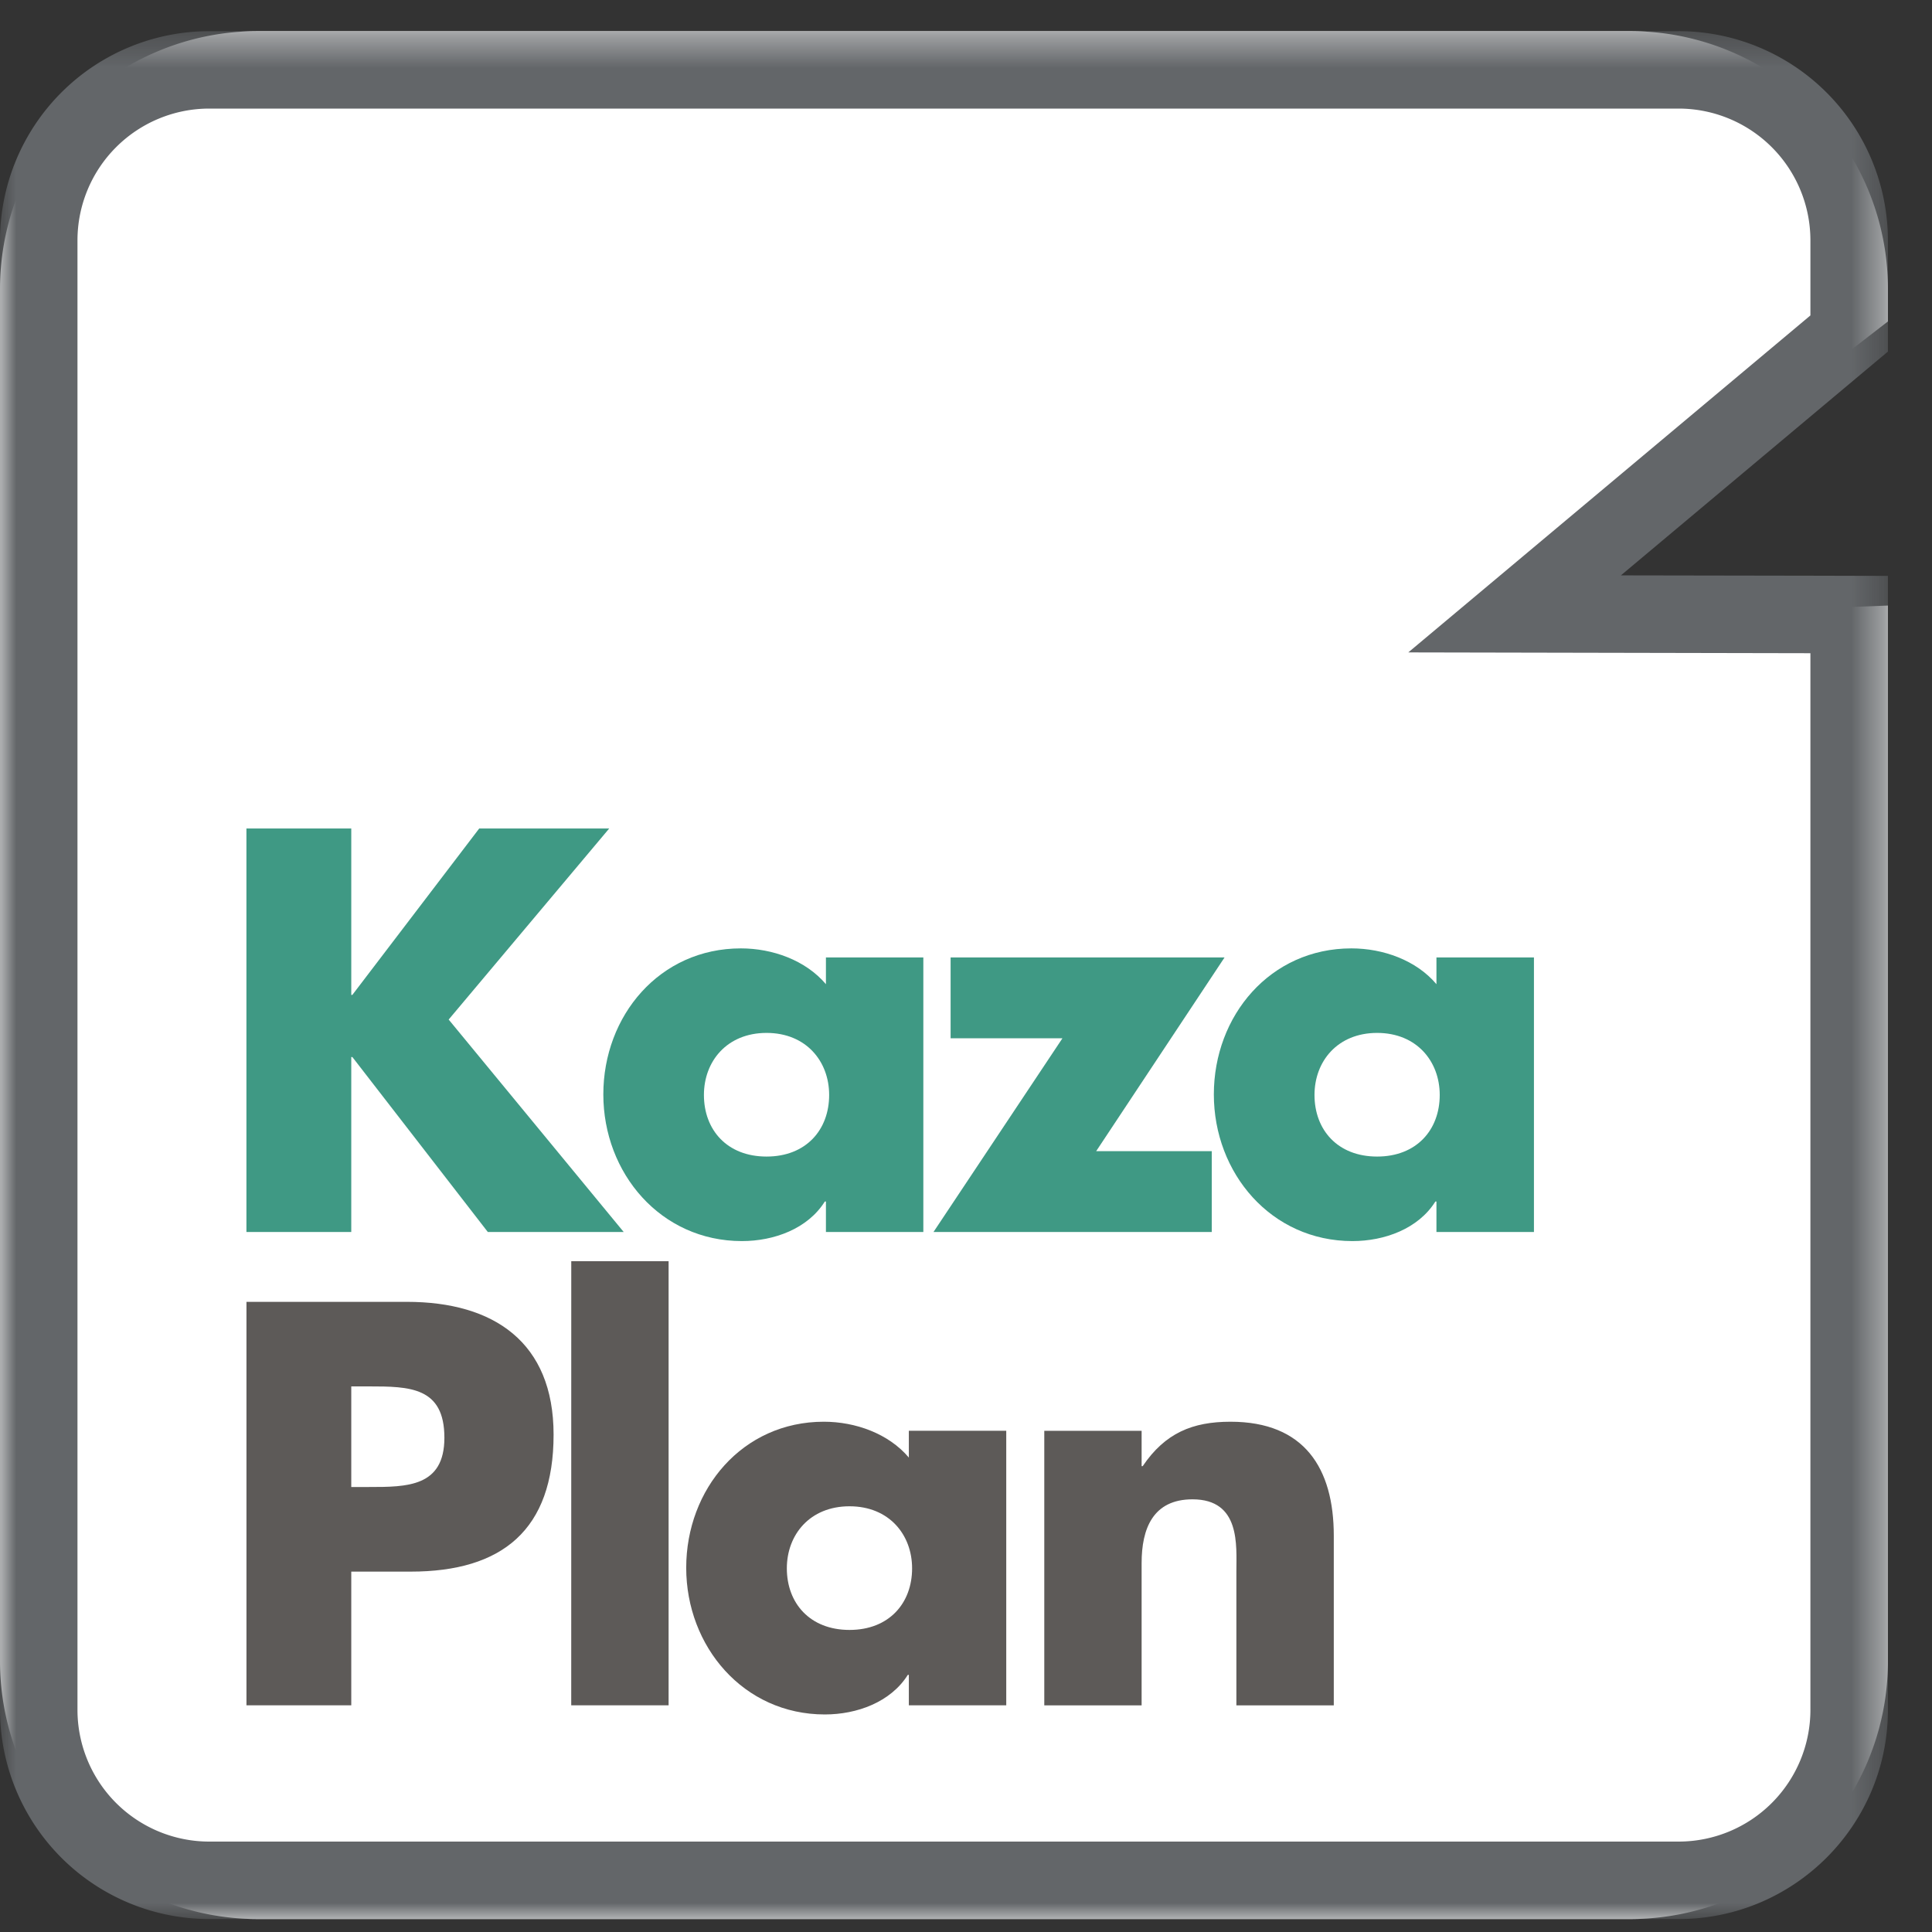 <svg xmlns="http://www.w3.org/2000/svg" xmlns:xlink="http://www.w3.org/1999/xlink" viewBox="0 0 60 60" preserveAspectRatio="xMidYMid meet">
  <rect x="0" y="0" width="60" height="60" fill="#333333" stroke="none"/>
  <defs>
    <path id="a" d="M0 .37h58.631V59H.001z"/>
    <path id="c" d="M0 59.598h58.631V.967H0z"/>
  </defs>
  <g fill="none" fill-rule="evenodd">
    <path d="M8 .967h42.631a8 8 0 0 1 8 8v1.016l-12 9.283 12-.46v32.792a8 8 0 0 1-8 8H8.001a8 8 0 0 1-8-8V8.967a8 8 0 0 1 8-8z" fill="#FFF"/>
    <g transform="translate(0 .598)">
      <mask id="b" fill="#fff">
        <use xlink:href="#a"/>
      </mask>
      <path d="M52.131.37H6.5A6.505 6.505 0 0 0 0 6.867v45.633A6.505 6.505 0 0 0 6.5 59h45.631c3.584 0 6.5-2.915 6.5-6.499V17.287l-2.403-.006-5.89-.01 7.433-6.23.86-.72V6.868a6.508 6.508 0 0 0-6.5-6.499m0 2.405a4.095 4.095 0 0 1 4.093 4.094v2.33L43.736 19.663l12.488.025V52.5a4.094 4.094 0 0 1-4.093 4.094H6.5A4.094 4.094 0 0 1 2.406 52.5V6.868A4.095 4.095 0 0 1 6.5 2.774h45.631" fill="#636669" mask="url(#b)"/>
    </g>
    <path fill="#3F9984" d="M38.03 29.734l-3.987 6.016h3.589v2.51h-8.641l4.004-6.015h-3.473v-2.51z"/>
    <path d="M44.712 34.005c0-1.045-.716-1.927-1.944-1.927-1.23 0-1.945.882-1.945 1.927 0 1.081.715 1.913 1.945 1.913 1.228 0 1.944-.832 1.944-1.913zm2.926-4.271v8.526H44.61v-.946h-.033c-.53.846-1.578 1.229-2.576 1.229-2.527 0-4.304-2.111-4.304-4.555 0-2.442 1.746-4.535 4.272-4.535.98 0 2.012.365 2.641 1.112v-.831h3.027z" fill="#3F9984"/>
    <path d="M41.422 47.693v5.268h-3.025v-4.154c0-.814.133-2.244-1.363-2.244-1.23 0-1.58.914-1.58 1.978v4.42h-3.023v-8.526h3.023v1.098h.033c.698-1.03 1.547-1.38 2.728-1.38 2.293 0 3.207 1.445 3.207 3.54M13.801 44.65c0-1.578-1.081-1.594-2.344-1.594h-.548v3.124h.548c1.18 0 2.344 0 2.344-1.53m3.391-.097c0 2.958-1.595 4.255-4.438 4.255h-1.845v4.152H7.654V40.43h4.984c2.692 0 4.554 1.249 4.554 4.123" fill="#5D5A58"/>
    <mask id="d" fill="#fff">
      <use xlink:href="#c"/>
    </mask>
    <path fill="#5D5A58" mask="url(#d)" d="M17.74 52.96h3.024V39.168h-3.023z"/>
    <path d="M25.75 34.005c0-1.045-.715-1.927-1.944-1.927-1.23 0-1.945.882-1.945 1.927 0 1.081.715 1.913 1.945 1.913 1.229 0 1.944-.832 1.944-1.913zm2.925-4.271v8.526H25.65v-.946h-.034c-.53.846-1.577 1.229-2.575 1.229-2.525 0-4.304-2.111-4.304-4.555 0-2.442 1.745-4.535 4.272-4.535.978 0 2.008.365 2.641 1.112v-.831h3.025z" fill="#3F9984" mask="url(#d)"/>
    <path fill="#3F9984" mask="url(#d)" d="M13.934 31.663l5.435 6.597h-4.22l-4.206-5.433h-.034v5.433H7.653V25.73h3.256v5.167h.034l3.94-5.168h4.037z"/>
    <path d="M28.326 48.707c0-1.046-.714-1.928-1.944-1.928-1.231 0-1.946.882-1.946 1.928 0 1.08.715 1.912 1.946 1.912 1.23 0 1.944-.832 1.944-1.912zm2.924-4.273v8.526h-3.025v-.945h-.032c-.533.847-1.579 1.229-2.577 1.229-2.526 0-4.305-2.112-4.305-4.555 0-2.441 1.745-4.536 4.274-4.536.979 0 2.01.367 2.64 1.113v-.832h3.025z" fill="#5D5A58" mask="url(#d)"/>
  </g>
</svg>
